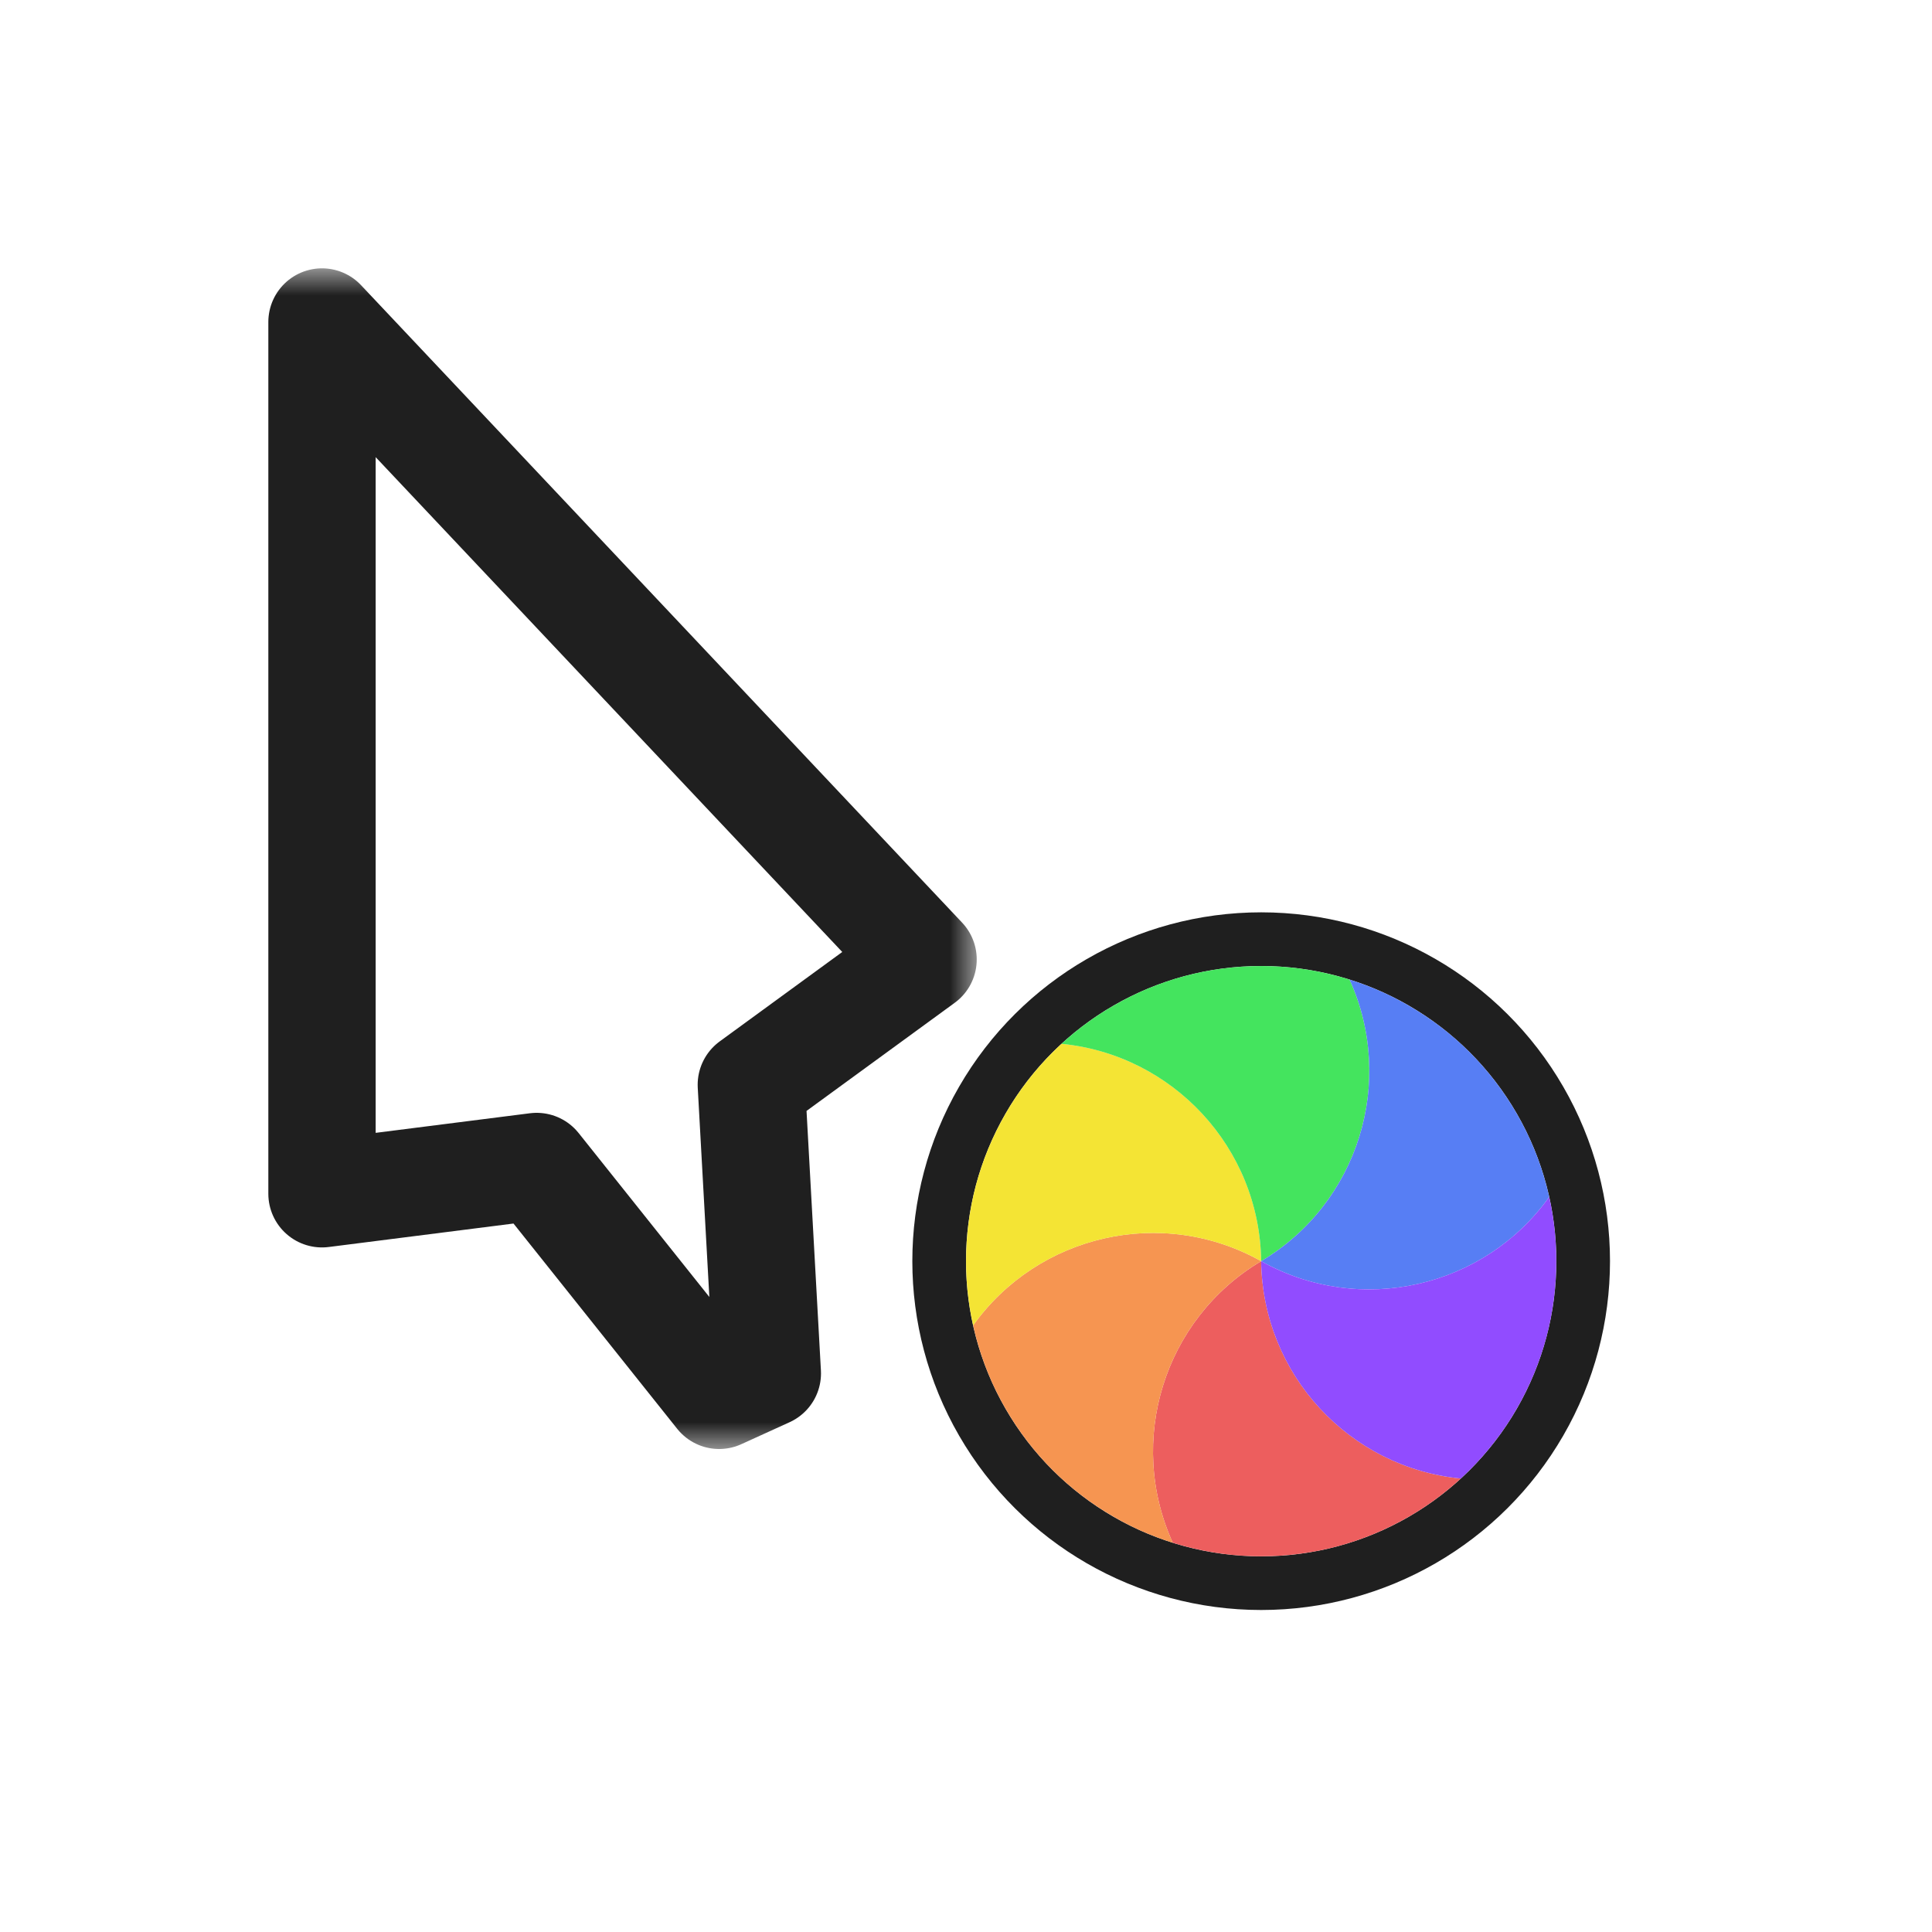 <svg width="36" height="36" viewBox="0 0 36 36" fill="none" xmlns="http://www.w3.org/2000/svg">
<g filter="url(#filter0_d_197_3745)">
<mask id="path-1-outside-1_197_3745" maskUnits="userSpaceOnUse" x="4.2" y="5" width="14" height="22" fill="black">
<rect fill="white" x="4.2" y="5" width="14" height="22"/>
<path d="M17.2 17.878L6 6L6 22.244L10 21.736L13.4 26L14.298 25.591L14 20.213L17.2 17.878Z"/>
</mask>
<path d="M17.2 17.878L6 6L6 22.244L10 21.736L13.4 26L14.298 25.591L14 20.213L17.2 17.878Z" fill="white"/>
<path d="M17.2 17.878L6 6L6 22.244L10 21.736L13.4 26L14.298 25.591L14 20.213L17.2 17.878Z" stroke="#1F1F1F" stroke-width="2" stroke-linejoin="round" mask="url(#path-1-outside-1_197_3745)"/>
<circle cx="23.5" cy="23.5" r="6" transform="rotate(150 23.5 23.5)" stroke="#1F1F1F" stroke-linejoin="round"/>
<path d="M27.22 27.55C27.059 27.698 26.89 27.836 26.712 27.964C26.564 28.07 26.41 28.17 26.25 28.262C25.823 28.508 25.378 28.691 24.924 28.813C24.47 28.934 23.992 28.999 23.5 28.999C23.315 28.999 23.131 28.99 22.951 28.972C22.578 28.934 22.21 28.858 21.853 28.747C20.992 26.853 21.681 24.582 23.5 23.5C23.528 25.616 25.15 27.348 27.22 27.55Z" fill="#ED5E5E"/>
<path d="M21.853 28.747C21.644 28.681 21.439 28.604 21.24 28.514C21.074 28.439 20.911 28.355 20.751 28.262C20.324 28.016 19.943 27.722 19.611 27.39C19.279 27.057 18.984 26.676 18.738 26.25C18.645 26.089 18.561 25.926 18.486 25.761C18.333 25.419 18.214 25.062 18.133 24.697C19.342 23.004 21.653 22.466 23.5 23.5C21.681 24.582 20.992 26.853 21.853 28.747Z" fill="#F69551"/>
<path d="M18.133 24.697C18.085 24.484 18.05 24.267 18.028 24.049C18.01 23.869 18.001 23.686 18.001 23.5C18.001 23.008 18.066 22.531 18.187 22.076C18.309 21.623 18.491 21.177 18.738 20.75C18.83 20.59 18.93 20.436 19.036 20.288C19.255 19.984 19.504 19.703 19.78 19.45C21.85 19.651 23.473 21.384 23.5 23.5C21.653 22.466 19.342 23.005 18.133 24.697Z" fill="#F4E434"/>
<path d="M19.779 19.45C19.941 19.302 20.11 19.164 20.288 19.036C20.436 18.93 20.59 18.83 20.75 18.738C21.177 18.491 21.622 18.309 22.076 18.187C22.53 18.066 23.008 18.001 23.5 18.001C23.685 18.001 23.869 18.01 24.049 18.028C24.422 18.066 24.79 18.141 25.147 18.253C26.008 20.147 25.319 22.418 23.5 23.5C23.472 21.384 21.85 19.652 19.779 19.45Z" fill="#44E45E"/>
<path d="M25.147 18.253C25.355 18.319 25.56 18.396 25.76 18.486C25.926 18.561 26.089 18.645 26.249 18.738C26.676 18.984 27.057 19.278 27.389 19.61C27.721 19.943 28.016 20.324 28.262 20.75C28.355 20.911 28.439 21.074 28.513 21.239C28.667 21.581 28.786 21.938 28.867 22.303C27.658 23.996 25.346 24.534 23.5 23.5C25.319 22.418 26.008 20.147 25.147 18.253Z" fill="#577EF4"/>
<path d="M28.867 22.303C28.915 22.516 28.95 22.733 28.972 22.951C28.99 23.131 28.999 23.314 28.999 23.5C28.999 23.992 28.934 24.469 28.813 24.924C28.691 25.377 28.509 25.823 28.262 26.25C28.17 26.41 28.07 26.564 27.964 26.712C27.745 27.016 27.495 27.297 27.22 27.55C25.15 27.349 23.527 25.616 23.5 23.5C25.347 24.534 27.658 23.995 28.867 22.303Z" fill="#914CFF"/>
</g>
<defs>
<filter id="filter0_d_197_3745" x="0" y="0" width="36" height="36" filterUnits="userSpaceOnUse" color-interpolation-filters="sRGB">
<feFlood flood-opacity="0" result="BackgroundImageFix"/>
<feColorMatrix in="SourceAlpha" type="matrix" values="0 0 0 0 0 0 0 0 0 0 0 0 0 0 0 0 0 0 127 0" result="hardAlpha"/>
<feOffset/>
<feGaussianBlur stdDeviation="1"/>
<feColorMatrix type="matrix" values="0 0 0 0 0 0 0 0 0 0 0 0 0 0 0 0 0 0 0.2 0"/>
<feBlend mode="normal" in2="BackgroundImageFix" result="effect1_dropShadow_197_3745"/>
<feBlend mode="normal" in="SourceGraphic" in2="effect1_dropShadow_197_3745" result="shape"/>
</filter>
</defs>
</svg>
